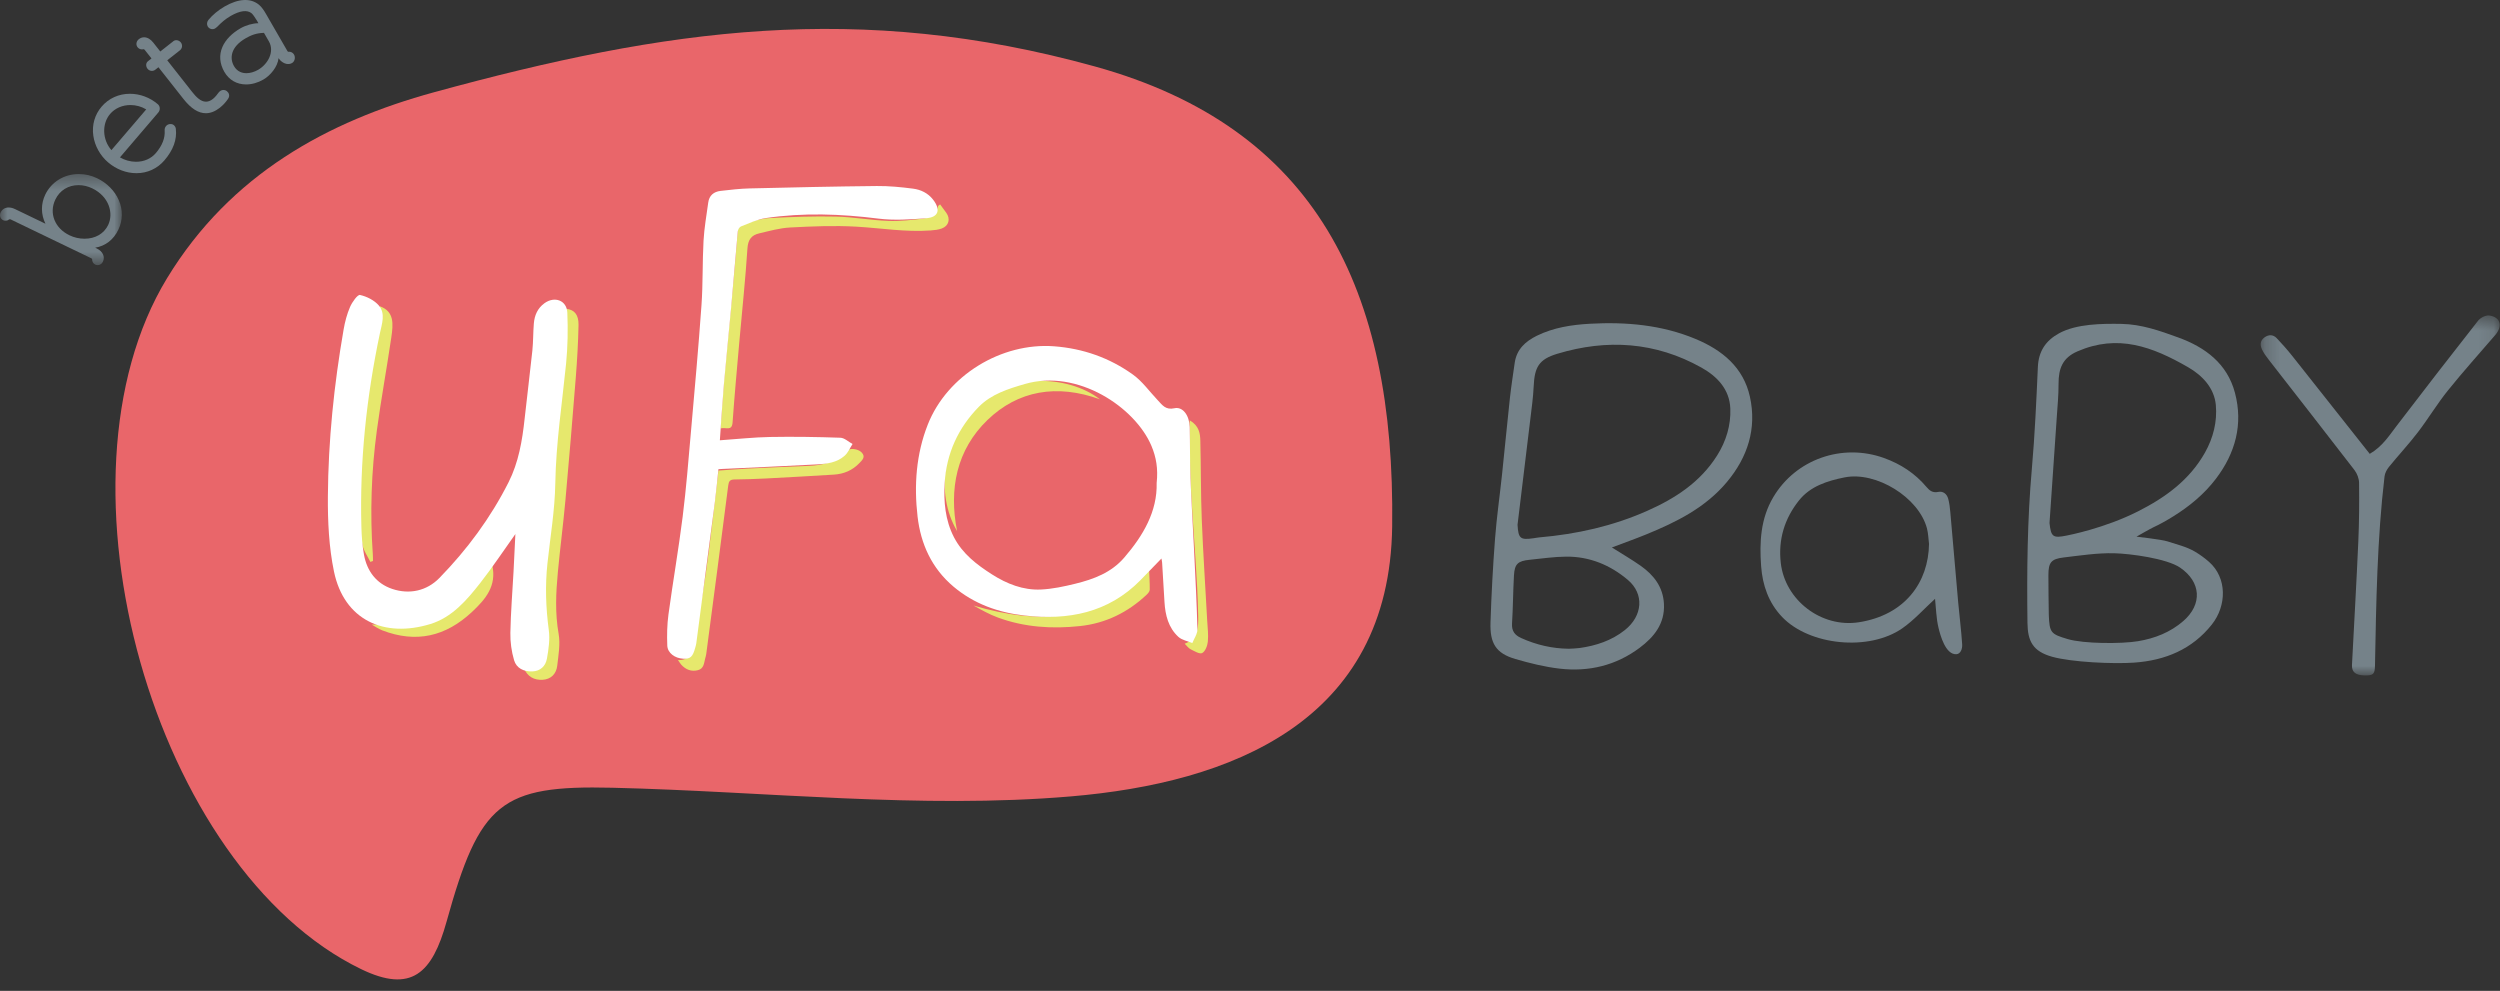 <?xml version="1.0" encoding="UTF-8" standalone="no"?>
<svg width="164px" height="65px" viewBox="0 0 164 65" version="1.1" xmlns="http://www.w3.org/2000/svg" xmlns:xlink="http://www.w3.org/1999/xlink">
    <rect x="0" y="0" width="164" height="65" fill="#333333" stroke="none"/>
    <!-- Generator: Sketch 3.8.1 (29687) - http://www.bohemiancoding.com/sketch -->
    <title>logo</title>
    <desc>Created with Sketch.</desc>
    <defs>
        <polygon id="path-1" points="15.891 24.119 15.891 0.503 0.211 0.503 0.211 24.119 15.891 24.119"></polygon>
        <polygon id="path-3" points="0 0.405 0 6.383 7.993 6.383 7.993 0.405 3.31733501e-20 0.405"></polygon>
    </defs>
    <g id="Symbols" stroke="none" stroke-width="1" fill="none" fill-rule="evenodd">
        <g id="Menu-logado" transform="translate(-42, -16)">
            <g id="Menu">
                <g id="logo" transform="translate(42, 16)">
                    <path d="M102.92,42.558 C103.155,42.543 103.387,42.543 103.614,42.511 C104.699,42.36 105.719,42.025 106.588,41.335 C107.767,40.399 107.873,38.961 106.788,38.043 C105.631,37.063 104.275,36.503 102.741,36.515 C101.941,36.521 101.141,36.642 100.342,36.722 C99.568,36.8 99.357,36.995 99.315,37.755 C99.256,38.804 99.256,39.856 99.189,40.904 C99.157,41.401 99.38,41.672 99.79,41.856 C100.787,42.306 101.832,42.548 102.92,42.558 M99.55,34.426 C99.605,35.325 99.725,35.434 100.597,35.309 C100.728,35.29 100.857,35.264 100.987,35.252 C103.433,35.041 105.803,34.512 108.054,33.513 C109.895,32.697 111.543,31.629 112.645,29.877 C113.236,28.938 113.552,27.894 113.509,26.801 C113.459,25.538 112.65,24.693 111.607,24.11 C108.597,22.427 105.419,22.222 102.157,23.208 C100.95,23.572 100.666,24.083 100.609,25.347 C100.577,26.05 100.479,26.75 100.395,27.45 C100.118,29.776 99.832,32.1 99.55,34.426 M105.739,35.914 C106.409,36.337 107.033,36.698 107.62,37.11 C108.483,37.718 109.096,38.495 109.155,39.612 C109.223,40.908 108.51,41.785 107.563,42.494 C106.012,43.657 104.226,44.083 102.321,43.864 C101.337,43.75 100.358,43.508 99.405,43.23 C98.123,42.855 97.733,42.191 97.777,40.836 C97.836,39 97.935,37.164 98.075,35.333 C98.182,33.928 98.384,32.532 98.533,31.131 C98.711,29.453 98.869,27.772 99.052,26.094 C99.136,25.329 99.257,24.569 99.364,23.807 C99.489,22.921 100.059,22.397 100.819,22.024 C101.915,21.486 103.103,21.305 104.295,21.238 C106.67,21.107 109.018,21.311 111.24,22.24 C112.977,22.966 114.369,24.097 114.795,26.029 C115.255,28.122 114.643,29.99 113.293,31.611 C111.886,33.299 109.978,34.246 107.993,35.057 C107.268,35.353 106.529,35.615 105.739,35.914" id="Fill-1" fill="#758289"></path>
                    <path d="M134.401,40.338 C134.448,41.504 134.522,41.593 135.643,41.924 C136.692,42.235 139.171,42.244 140.259,42.062 C141.359,41.878 142.373,41.48 143.223,40.742 C144.488,39.646 144.396,38.177 143.015,37.236 C142.134,36.635 139.742,36.318 138.687,36.293 C137.585,36.268 136.475,36.44 135.374,36.57 C134.553,36.667 134.377,36.897 134.375,37.728 C134.372,38.598 134.391,39.468 134.401,40.338 M134.448,34.308 C134.545,35.221 134.669,35.317 135.578,35.132 C135.69,35.109 138.048,34.659 140.246,33.549 C142.043,32.641 143.635,31.491 144.649,29.686 C145.192,28.718 145.456,27.661 145.359,26.571 C145.258,25.45 144.474,24.629 143.539,24.089 C141.188,22.735 138.929,21.898 136.28,23.05 C135.315,23.469 135.036,24.158 135.041,25.187 C135.044,25.907 134.975,26.627 134.926,27.346 C134.77,29.667 134.608,31.987 134.448,34.308 M140.153,35.205 C140.153,35.205 141.819,35.394 142.172,35.511 C142.787,35.716 143.422,35.854 143.985,36.186 C144.314,36.38 144.63,36.609 144.915,36.861 C146.103,37.91 146.082,39.731 145.092,40.974 C143.796,42.602 142.038,43.323 140.003,43.468 C138.644,43.564 135.91,43.444 134.616,43.082 C133.347,42.725 133.017,42.055 133.002,40.867 C132.959,37.49 132.991,34.114 133.29,30.744 C133.486,28.526 133.585,26.299 133.684,24.073 C133.73,23.046 134.195,22.348 135.071,21.867 C136.213,21.239 137.893,21.226 139.172,21.248 C140.477,21.271 141.68,21.696 142.895,22.139 C144.665,22.782 146.103,23.85 146.612,25.766 C147.162,27.836 146.639,29.728 145.363,31.409 C144.605,32.408 143.63,33.212 142.569,33.872 C142.146,34.136 141.711,34.383 141.259,34.592 C141.064,34.681 140.153,35.205 140.153,35.205" id="Fill-3" fill="#758289"></path>
                    <path d="M126.544,35.68 C126.501,35.341 126.495,34.991 126.409,34.663 C125.874,32.629 123.068,30.902 121.003,31.317 C119.861,31.546 118.748,31.9 118.006,32.838 C117.072,34.016 116.644,35.378 116.818,36.92 C117.094,39.379 119.486,41.202 121.941,40.82 C124.991,40.345 126.509,38.176 126.544,35.68 M126.939,39.282 C126.205,39.953 125.568,40.674 124.801,41.21 C122.611,42.743 118.698,42.346 116.91,40.476 C116.02,39.545 115.622,38.396 115.53,37.14 C115.415,35.572 115.491,34.027 116.324,32.62 C117.803,30.121 120.85,29.062 123.581,30.042 C124.694,30.442 125.624,31.053 126.382,31.95 C126.574,32.178 126.782,32.346 127.139,32.271 C127.468,32.201 127.717,32.403 127.804,32.723 C127.88,33.006 127.914,33.301 127.94,33.593 C128.116,35.57 128.281,37.547 128.458,39.523 C128.54,40.438 128.659,41.349 128.718,42.265 C128.739,42.581 128.607,42.904 128.333,42.917 C127.625,42.952 127.282,41.671 127.162,41.168 C127.016,40.551 127.006,39.902 126.939,39.282" id="Fill-5" fill="#758289"></path>
                    <g id="Group-9" transform="translate(148.09, 20.19)">
                        <mask id="mask-2" fill="white">
                            <use xlink:href="#path-1"></use>
                        </mask>
                        <g id="Clip-8"></g>
                        <path d="M7.365,9.583 C8.195,9.102 8.635,8.391 9.139,7.733 C10.905,5.427 12.68,3.126 14.476,0.843 C14.628,0.65 14.981,0.475 15.21,0.507 C15.947,0.612 16.102,1.2 15.596,1.791 C14.558,2.999 13.49,4.184 12.493,5.425 C11.785,6.305 11.2,7.282 10.513,8.179 C9.917,8.957 9.245,9.676 8.627,10.437 C8.484,10.613 8.36,10.847 8.335,11.066 C7.85,15.191 7.788,19.339 7.709,23.485 C7.698,24.032 7.597,24.129 7.028,24.118 C6.432,24.108 6.175,23.894 6.2,23.426 C6.34,20.725 6.496,18.026 6.616,15.324 C6.673,14.047 6.679,12.766 6.665,11.486 C6.662,11.203 6.538,10.875 6.364,10.648 C4.495,8.22 2.604,5.808 0.723,3.388 C0.563,3.182 0.405,2.966 0.296,2.732 C0.162,2.445 0.167,2.152 0.462,1.942 C0.742,1.743 1.029,1.75 1.264,1.997 C1.613,2.365 1.952,2.745 2.267,3.141 C3.969,5.282 5.662,7.429 7.365,9.583" id="Fill-7" fill="#758289" mask="url(#mask-2)"></path>
                    </g>
                    <path d="M70.26,52.243 C60.345,53.086 50.252,51.916 40.163,51.675 C32.85,51.499 31.462,52.649 29.294,60.463 C28.353,63.852 26.987,65.17 23.696,63.578 C10.122,57.01 2.871,31.533 10.959,18.249 C15.122,11.411 21.523,7.955 28.464,6.054 C43.763,1.865 56.322,0.074 71.812,4.356 C86.295,8.361 91.527,18.922 91.327,34.526 C91.163,47.407 80.673,51.356 70.26,52.243" id="Fill-10" fill="#E9666A"></path>
                    <path d="M34.348,43.803 C35.283,43.524 35.815,42.848 35.826,41.787 C35.834,40.94 35.661,40.088 35.683,39.243 C35.723,37.709 35.842,36.178 35.942,34.647 C36.039,33.151 36.138,31.655 36.268,30.162 C36.443,28.151 36.656,26.144 36.838,24.134 C36.956,22.844 37.048,21.552 37.152,20.26 C37.663,20.31 37.966,20.634 37.952,21.32 C37.929,22.468 37.862,23.617 37.772,24.762 C37.559,27.457 37.333,30.152 37.089,32.844 C36.946,34.412 36.742,35.974 36.595,37.54 C36.468,38.888 36.406,40.229 36.647,41.585 C36.766,42.254 36.633,42.977 36.555,43.669 C36.495,44.201 36.151,44.56 35.604,44.594 C35.047,44.628 34.599,44.398 34.348,43.803" id="Fill-12" fill="#E6E86D"></path>
                    <path d="M24.929,20.094 C25.868,20.44 25.803,21.237 25.668,22.149 C25.37,24.178 24.998,26.197 24.723,28.228 C24.357,30.934 24.266,33.656 24.458,36.383 C24.468,36.521 24.465,36.66 24.468,36.799 C24.41,36.82 24.353,36.841 24.296,36.862 C24.12,36.499 23.866,36.154 23.782,35.771 C23.348,33.793 23.429,31.78 23.573,29.786 C23.731,27.611 24.015,25.444 24.302,23.28 C24.442,22.221 24.711,21.179 24.929,20.094" id="Fill-14" fill="#E6E86D"></path>
                    <path d="M24.387,40.973 C25.001,40.96 25.639,40.938 26.277,40.934 C27.496,40.926 28.528,40.394 29.371,39.607 C30.326,38.715 31.147,37.678 32.024,36.702 C32.119,36.597 32.201,36.48 32.352,36.29 C32.324,36.627 32.249,36.871 32.295,37.087 C32.586,38.436 31.869,39.295 30.962,40.143 C29.23,41.762 27.297,42.203 25.081,41.353 C24.815,41.251 24.576,41.078 24.387,40.973" id="Fill-16" fill="#E6E86D"></path>
                    <path d="M33.809,35.034 C33.037,36.117 32.311,37.213 31.503,38.244 C30.619,39.374 29.648,40.5 28.243,40.933 C25.198,41.871 22.569,40.676 21.908,37.488 C21.576,35.888 21.498,34.21 21.509,32.569 C21.533,28.895 21.913,25.243 22.54,21.621 C22.628,21.114 22.761,20.602 22.965,20.132 C23.101,19.818 23.458,19.315 23.616,19.35 C24.063,19.449 24.557,19.697 24.852,20.041 C25.304,20.57 25.05,21.252 24.922,21.861 C24.038,26.049 23.59,30.276 23.707,34.558 C23.724,35.169 23.767,35.786 23.876,36.385 C24.072,37.464 24.687,38.282 25.726,38.632 C26.863,39.016 28.001,38.758 28.819,37.921 C30.638,36.059 32.182,33.973 33.361,31.638 C34.022,30.328 34.26,28.908 34.416,27.467 C34.577,25.977 34.767,24.489 34.923,22.999 C34.984,22.409 34.971,21.812 35.02,21.221 C35.064,20.687 35.263,20.22 35.717,19.891 C36.384,19.408 37.185,19.702 37.217,20.517 C37.262,21.625 37.245,22.745 37.136,23.849 C36.875,26.465 36.472,29.062 36.428,31.706 C36.399,33.458 36.101,35.206 35.913,36.955 C35.755,38.42 35.807,39.873 36.001,41.335 C36.082,41.944 35.989,42.592 35.879,43.204 C35.793,43.685 35.462,44.03 34.912,44.046 C34.356,44.062 33.879,43.837 33.724,43.312 C33.555,42.738 33.469,42.116 33.48,41.518 C33.505,40.184 33.615,38.852 33.687,37.519 C33.73,36.704 33.767,35.89 33.809,35.034" id="Fill-18" fill="#FFFFFF"></path>
                    <path d="M47.269,28.107 C47.352,26.942 47.415,25.855 47.511,24.772 C47.66,23.095 47.834,21.42 47.991,19.743 C48.134,18.211 48.278,16.679 48.398,15.145 C48.42,14.856 48.547,14.711 48.79,14.655 C49.353,14.523 49.917,14.336 50.488,14.306 C51.938,14.229 53.392,14.176 54.843,14.209 C55.986,14.235 57.125,14.449 58.269,14.492 C59.047,14.52 59.834,14.43 60.61,14.331 C61.062,14.274 61.455,14.044 61.543,13.507 C61.584,13.474 61.627,13.44 61.669,13.407 C61.805,13.592 61.945,13.775 62.078,13.962 C62.363,14.366 62.244,14.816 61.78,14.989 C61.554,15.073 61.301,15.098 61.057,15.117 C59.409,15.239 57.783,14.959 56.146,14.867 C54.715,14.787 53.271,14.848 51.837,14.923 C51.151,14.959 50.47,15.153 49.795,15.311 C49.302,15.428 49.071,15.713 49.033,16.29 C48.899,18.347 48.679,20.398 48.498,22.452 C48.344,24.202 48.182,25.952 48.058,27.704 C48.014,28.324 47.601,27.998 47.269,28.107" id="Fill-20" fill="#E6E86D"></path>
                    <path d="M44.475,43.298 C45.153,43.334 45.347,42.888 45.439,42.406 C45.747,40.799 46.075,39.194 46.306,37.574 C46.621,35.363 46.854,33.14 47.129,30.871 C47.763,30.826 48.424,30.77 49.086,30.738 C50.408,30.672 51.731,30.614 53.053,30.561 C53.995,30.523 54.857,30.305 55.53,29.581 C55.727,29.37 56.289,29.436 56.521,29.677 C56.806,29.973 56.564,30.182 56.377,30.378 C55.926,30.851 55.36,31.094 54.714,31.134 C53.219,31.226 51.723,31.311 50.227,31.389 C49.544,31.424 48.861,31.446 48.177,31.454 C47.882,31.457 47.807,31.569 47.77,31.862 C47.302,35.545 46.814,39.226 46.329,42.907 C46.316,43.007 46.283,43.105 46.258,43.204 C46.182,43.508 46.171,43.864 45.785,43.963 C45.349,44.076 44.984,43.927 44.687,43.6 C44.622,43.527 44.573,43.439 44.475,43.298" id="Fill-22" fill="#E6E86D"></path>
                    <path d="M47.223,28.883 C48.372,28.804 49.442,28.685 50.513,28.666 C52.051,28.638 53.591,28.662 55.128,28.715 C55.399,28.724 55.661,28.983 55.927,29.127 C55.762,29.382 55.639,29.683 55.423,29.882 C54.914,30.349 54.248,30.43 53.594,30.465 C51.531,30.576 49.467,30.664 47.404,30.762 C47.332,30.765 47.26,30.771 47.129,30.779 C47.052,31.492 46.99,32.208 46.897,32.92 C46.496,36.013 46.086,39.103 45.678,42.195 C45.665,42.295 45.634,42.392 45.607,42.49 C45.442,43.094 45.288,43.234 44.818,43.211 C44.277,43.186 43.792,42.838 43.774,42.349 C43.748,41.67 43.76,40.98 43.851,40.308 C44.142,38.167 44.514,36.038 44.783,33.895 C45.016,32.037 45.164,30.168 45.328,28.302 C45.571,25.54 45.822,22.778 46.018,20.013 C46.117,18.61 46.074,17.197 46.152,15.792 C46.198,14.955 46.347,14.123 46.46,13.29 C46.522,12.822 46.824,12.574 47.272,12.523 C47.906,12.45 48.543,12.375 49.181,12.36 C51.96,12.293 54.739,12.231 57.518,12.203 C58.312,12.195 59.112,12.274 59.901,12.376 C60.406,12.442 60.873,12.665 61.206,13.091 C61.725,13.754 61.574,14.256 60.757,14.317 C59.717,14.396 58.653,14.47 57.625,14.341 C55.157,14.031 52.698,13.941 50.238,14.305 C49.679,14.388 49.143,14.647 48.608,14.854 C48.508,14.892 48.409,15.064 48.398,15.182 C48.246,16.831 48.116,18.482 47.967,20.131 C47.814,21.822 47.636,23.512 47.489,25.204 C47.385,26.403 47.314,27.606 47.223,28.883" id="Fill-24" fill="#FFFFFF"></path>
                    <path d="M62.785,34.84 C61.313,32.358 61.859,28.676 64.193,26.422 C66.094,24.585 69.972,24.511 72.153,26.195 C69.334,25.175 66.783,25.613 64.773,27.557 C62.763,29.5 62.234,32.076 62.785,34.84" id="Fill-26" fill="#E6E86D"></path>
                    <path d="M75.37,37.182 C75.395,37.777 75.429,38.23 75.424,38.682 C75.423,38.793 75.314,38.924 75.223,39.01 C73.99,40.172 72.533,40.89 70.849,41.07 C69.015,41.267 67.198,41.151 65.449,40.506 C64.897,40.302 64.378,40.008 63.861,39.723 C68.122,40.982 72.079,40.877 75.37,37.182" id="Fill-28" fill="#E6E86D"></path>
                    <path d="M78.042,27.572 C78.664,27.933 78.73,28.433 78.742,28.92 C78.786,30.641 78.768,32.363 78.836,34.081 C78.924,36.291 79.072,38.498 79.192,40.706 C79.217,41.166 79.28,41.631 79.235,42.084 C79.208,42.357 79.069,42.729 78.863,42.84 C78.698,42.928 78.347,42.711 78.099,42.589 C77.96,42.52 77.861,42.369 77.716,42.228 C78.627,41.88 78.612,41.109 78.601,40.4 C78.583,39.157 78.499,37.915 78.424,36.673 C78.324,35.003 78.179,33.335 78.104,31.664 C78.045,30.335 78.061,29.004 78.042,27.572" id="Fill-30" fill="#E6E86D"></path>
                    <path d="M75.877,31.684 C75.978,30.749 75.847,29.992 75.536,29.254 C74.468,26.718 70.696,24.186 67.233,25.189 C66.143,25.506 65.031,25.853 64.216,26.682 C62.858,28.063 62.082,29.753 61.97,31.697 C61.9,32.91 62.002,34.119 62.576,35.235 C63.139,36.329 64.081,37.046 65.081,37.684 C66.051,38.302 67.118,38.726 68.283,38.673 C69.042,38.638 69.803,38.474 70.545,38.291 C71.747,37.996 72.898,37.565 73.742,36.588 C74.996,35.137 75.924,33.544 75.877,31.684 M76.191,36.639 C75.701,37.144 75.259,37.607 74.81,38.064 C72.698,40.21 70.071,40.701 67.214,40.379 C65.49,40.185 63.896,39.618 62.551,38.484 C61.127,37.284 60.4,35.692 60.192,33.884 C59.955,31.835 60.097,29.793 60.862,27.854 C62.136,24.62 65.701,22.456 69.153,22.717 C71.056,22.861 72.789,23.474 74.322,24.574 C74.946,25.023 75.412,25.692 75.952,26.259 C76.246,26.569 76.462,26.911 77.043,26.781 C77.592,26.659 78.025,27.254 78.044,28.016 C78.073,29.139 78.054,30.263 78.096,31.385 C78.155,32.95 78.255,34.515 78.33,36.08 C78.413,37.814 78.508,39.549 78.551,41.284 C78.558,41.582 78.334,41.885 78.216,42.185 C77.908,42.054 77.536,41.992 77.303,41.779 C76.645,41.176 76.442,40.354 76.39,39.488 C76.339,38.63 76.288,37.771 76.235,36.912 C76.231,36.842 76.213,36.774 76.191,36.639" id="Fill-32" fill="#FFFFFF"></path>
                    <g id="Group-36" transform="translate(0, 11.011)">
                        <mask id="mask-4" fill="white">
                            <use xlink:href="#path-3"></use>
                        </mask>
                        <g id="Clip-35"></g>
                        <path d="M7.096,3.748 C6.82,4.321 6.254,4.649 5.542,4.649 C5.202,4.649 4.861,4.571 4.557,4.424 C3.59,3.958 3.201,2.971 3.631,2.078 C3.92,1.478 4.475,1.133 5.153,1.133 C5.455,1.133 5.766,1.206 6.051,1.344 C7.169,1.883 7.46,2.99 7.096,3.748 M6.371,0.682 C5.995,0.501 5.581,0.405 5.172,0.405 C4.215,0.405 3.373,0.92 2.972,1.75 C2.675,2.367 2.679,3.042 2.982,3.666 L0.982,2.703 C0.843,2.636 0.7,2.6 0.569,2.6 C0.33,2.6 0.143,2.716 0.041,2.925 C-0.005,3.022 -0.013,3.132 0.02,3.229 C0.052,3.319 0.117,3.393 0.205,3.435 C0.334,3.496 0.498,3.474 0.599,3.382 C0.601,3.381 0.649,3.357 0.698,3.382 L5.984,5.93 C6.043,5.958 6.045,6.003 6.045,6.005 C6.038,6.147 6.12,6.284 6.251,6.347 C6.301,6.371 6.353,6.383 6.407,6.383 C6.55,6.383 6.685,6.295 6.75,6.158 C6.908,5.83 6.743,5.479 6.34,5.284 L6.243,5.238 C6.922,5.122 7.445,4.717 7.763,4.059 C8.059,3.442 8.07,2.752 7.791,2.116 C7.523,1.503 7.019,0.994 6.371,0.682" id="Fill-34" fill="#758289" mask="url(#mask-4)"></path>
                    </g>
                    <path d="M9.592,7.177 L7.309,9.847 C6.714,9.173 6.672,8.12 7.223,7.476 C7.54,7.103 8.027,6.89 8.557,6.89 C8.921,6.89 9.287,6.991 9.592,7.177 M10.899,8.262 C10.827,8.345 10.793,8.445 10.801,8.552 C10.839,9.048 10.646,9.549 10.225,10.041 C9.911,10.409 9.449,10.612 8.923,10.612 C8.556,10.612 8.184,10.509 7.869,10.324 L10.388,7.376 C10.455,7.298 10.488,7.192 10.479,7.086 C10.471,6.987 10.426,6.898 10.353,6.836 C9.836,6.395 9.186,6.152 8.522,6.152 C7.789,6.152 7.13,6.452 6.664,6.997 C6.213,7.524 6.021,8.203 6.122,8.909 C6.218,9.571 6.571,10.207 7.092,10.652 C7.626,11.108 8.286,11.361 8.951,11.361 C9.67,11.361 10.321,11.061 10.785,10.52 C11.367,9.838 11.613,9.164 11.536,8.46 C11.529,8.364 11.483,8.276 11.401,8.208 C11.263,8.092 11.021,8.12 10.899,8.262" id="Fill-37" fill="#758289"></path>
                    <path d="M14.662,5.901 C14.543,5.901 14.429,5.96 14.347,6.064 C14.272,6.171 14.122,6.366 13.97,6.488 C13.814,6.611 13.664,6.671 13.51,6.671 C13.16,6.671 12.857,6.349 12.608,6.034 L10.971,3.955 L11.802,3.301 C11.963,3.173 11.99,2.946 11.862,2.784 C11.744,2.633 11.519,2.587 11.378,2.698 L10.515,3.378 L10.046,2.784 C9.878,2.569 9.661,2.446 9.453,2.446 C9.328,2.446 9.211,2.489 9.104,2.574 C9.02,2.639 8.965,2.735 8.952,2.836 C8.941,2.932 8.968,3.025 9.028,3.102 C9.097,3.189 9.205,3.241 9.315,3.241 C9.346,3.241 9.377,3.236 9.416,3.228 C9.436,3.228 9.465,3.235 9.493,3.271 L9.938,3.834 L9.706,4.017 C9.547,4.141 9.565,4.365 9.676,4.509 C9.804,4.668 10.031,4.7 10.193,4.569 L10.394,4.411 L12.032,6.489 C12.529,7.12 13.011,7.428 13.505,7.428 C13.809,7.428 14.119,7.306 14.424,7.065 C14.627,6.904 14.807,6.711 14.959,6.487 C15.108,6.267 15.006,6.072 14.875,5.972 C14.814,5.925 14.74,5.901 14.662,5.901" id="Fill-39" fill="#758289"></path>
                    <path d="M16.112,2.513 C16.468,2.308 16.81,2.169 17.317,2.156 L17.64,2.716 C18.028,3.391 17.576,4.209 16.933,4.58 C16.684,4.722 16.412,4.801 16.165,4.801 C15.915,4.801 15.571,4.721 15.351,4.338 C15.061,3.836 15.109,3.093 16.112,2.513 M19.287,3.578 C19.222,3.465 19.102,3.394 18.973,3.394 C18.959,3.394 18.945,3.395 18.93,3.398 C18.915,3.398 18.878,3.392 18.85,3.342 L17.479,0.966 C17.337,0.716 17.179,0.463 16.979,0.304 C16.428,-0.14 15.642,-0.095 14.735,0.425 C14.323,0.663 13.935,0.985 13.672,1.309 C13.571,1.434 13.552,1.605 13.627,1.734 C13.726,1.905 13.941,1.966 14.115,1.864 C14.154,1.841 14.204,1.8 14.238,1.769 C14.551,1.452 14.777,1.253 15.138,1.043 C15.746,0.695 16.222,0.632 16.513,0.878 C16.569,0.923 16.729,1.138 16.852,1.348 C16.879,1.398 16.911,1.453 16.939,1.502 C16.943,1.508 16.947,1.516 16.951,1.523 C16.573,1.527 16.124,1.655 15.772,1.859 C15.203,2.187 14.794,2.61 14.589,3.082 C14.361,3.608 14.406,4.172 14.717,4.714 C15.023,5.246 15.531,5.539 16.144,5.539 C16.522,5.539 16.914,5.428 17.277,5.219 C17.733,4.956 18.21,4.393 18.275,3.816 C18.308,3.866 18.339,3.91 18.372,3.944 C18.618,4.195 18.924,4.272 19.159,4.134 C19.335,4.033 19.396,3.769 19.287,3.578" id="Fill-41" fill="#758289"></path>
                </g>
            </g>
        </g>
    </g>
</svg>
